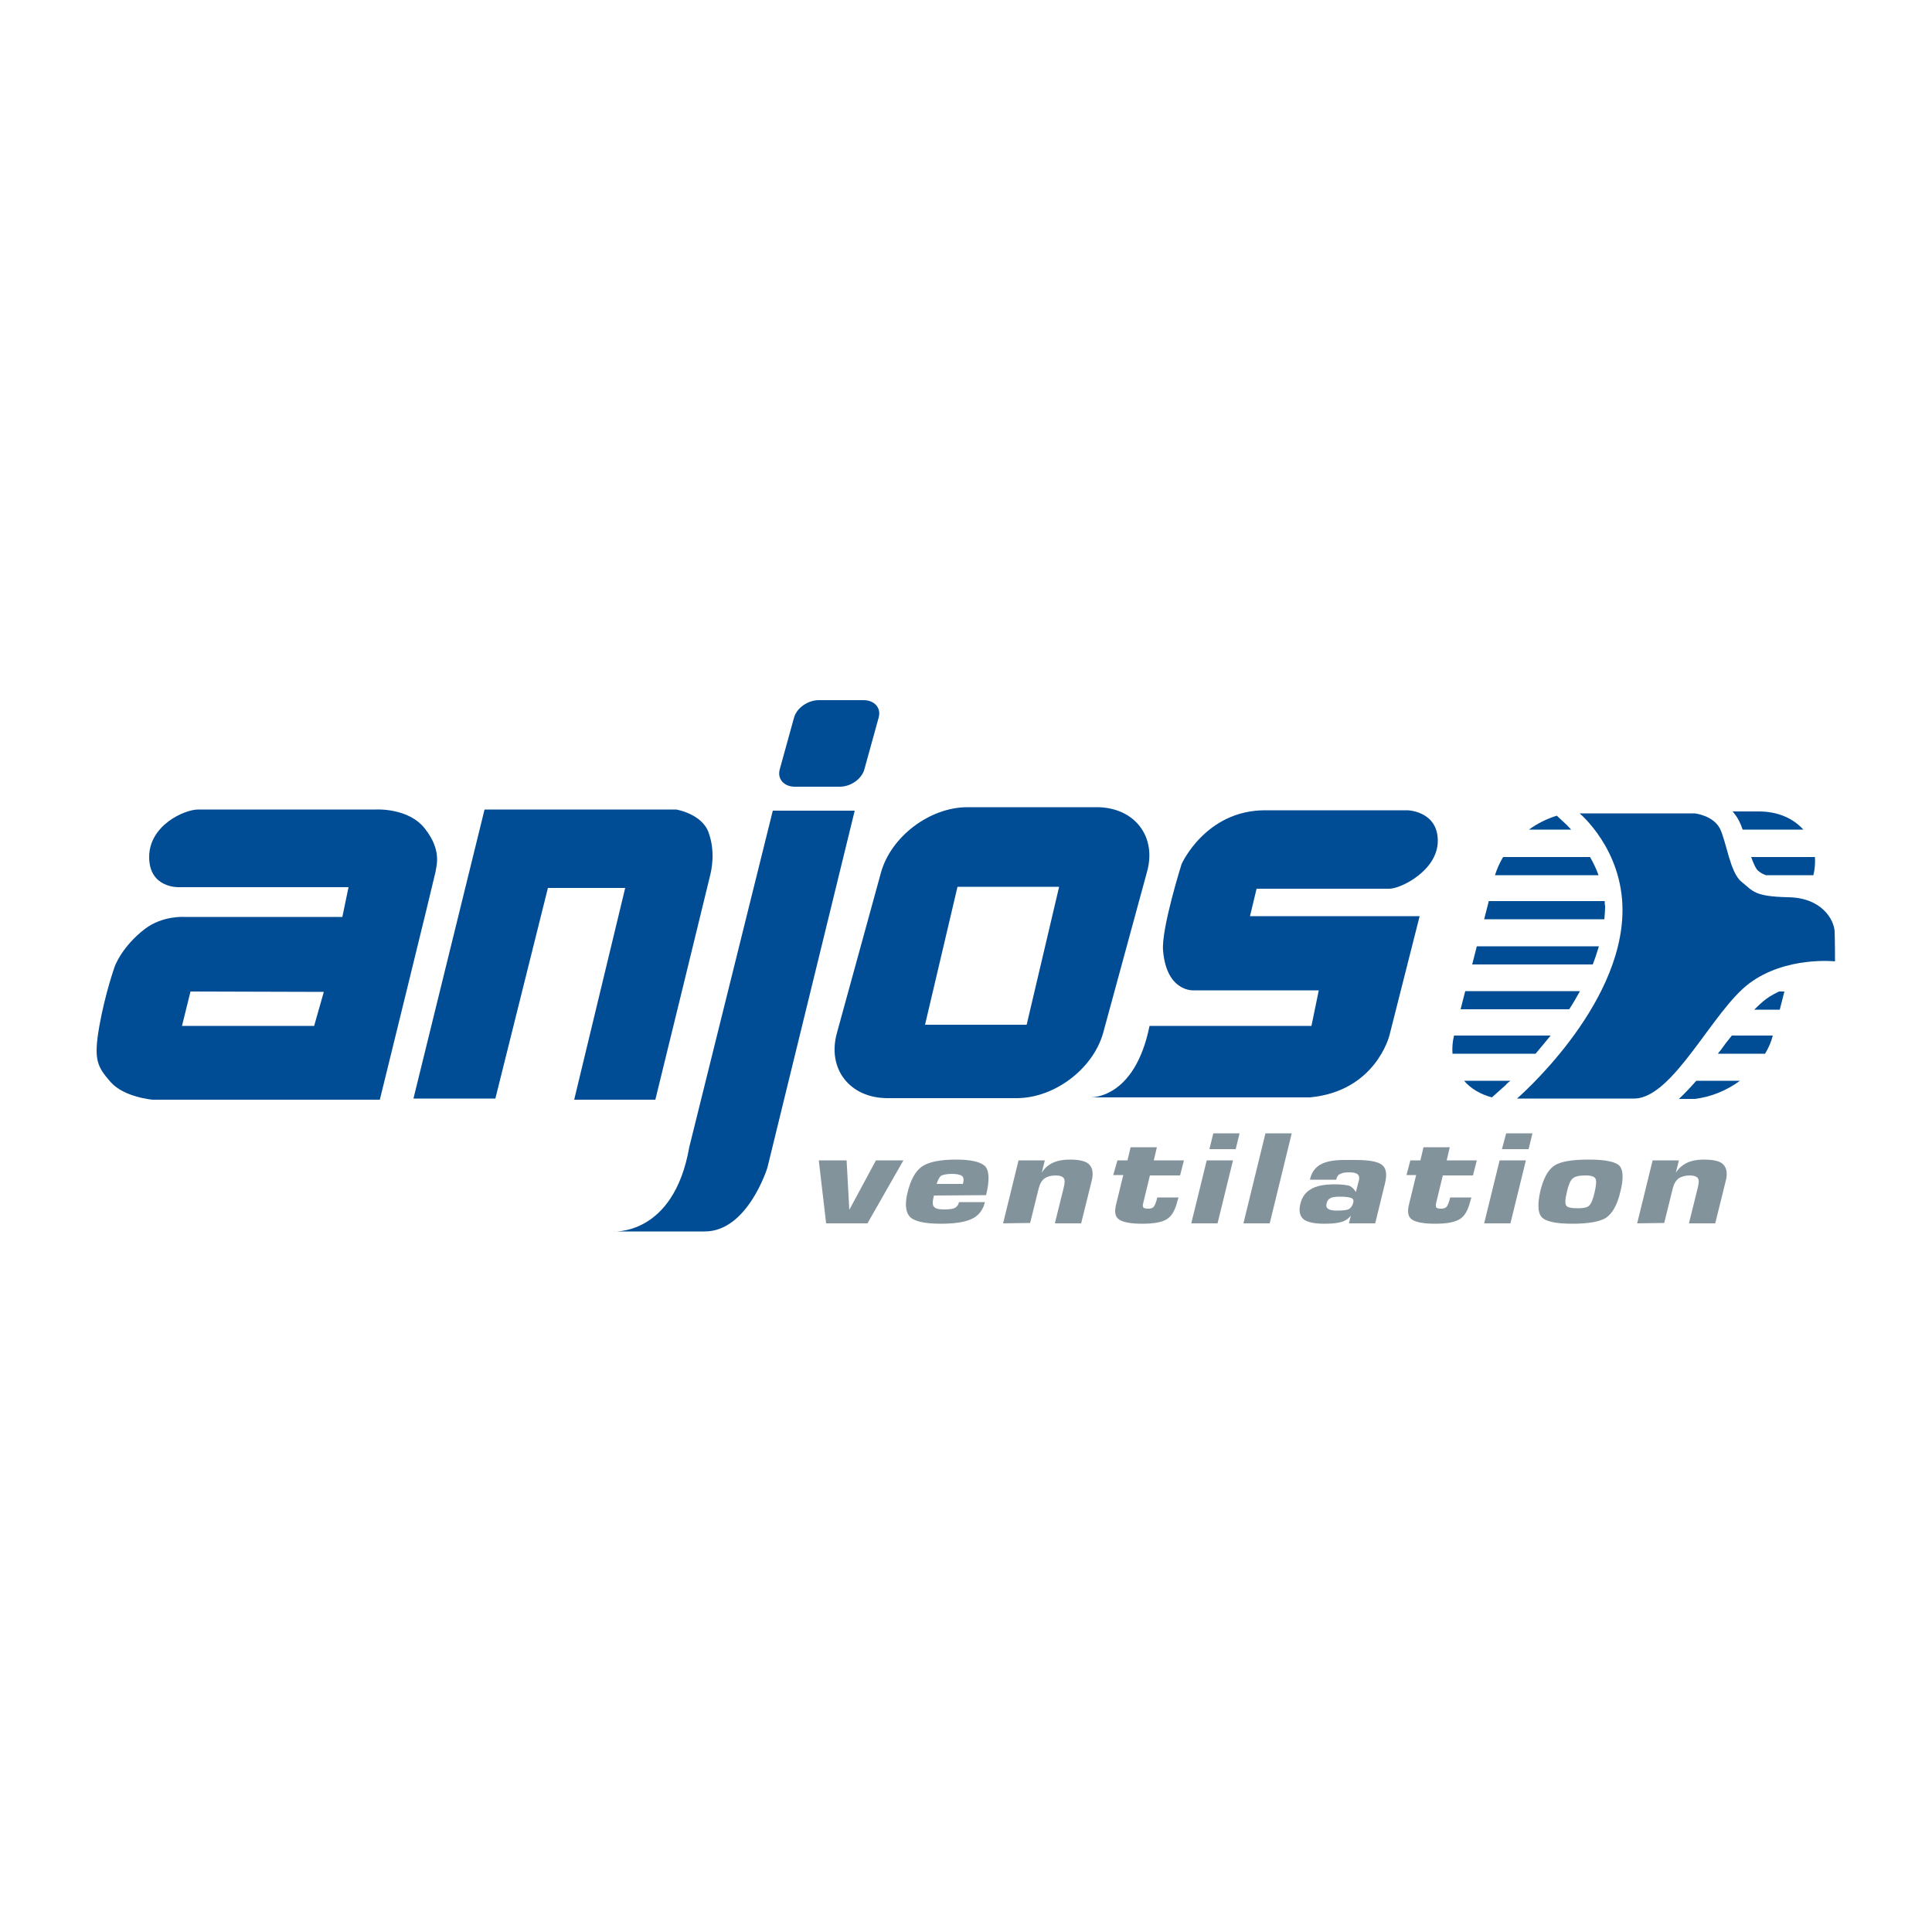 <?xml version="1.0" encoding="utf-8"?>
<!-- Generator: Adobe Illustrator 19.1.0, SVG Export Plug-In . SVG Version: 6.00 Build 0)  -->
<svg version="1.1" id="Calque_1" xmlns="http://www.w3.org/2000/svg" xmlns:xlink="http://www.w3.org/1999/xlink" x="0px" y="0px"
	 viewBox="0 0 500 500" style="enable-background:new 0 0 500 500;" xml:space="preserve">
<style type="text/css">
	.st0{fill:#004D95;}
	.st1{fill:#82939C;}
</style>
<g id="Calque_2">
</g>
<g>
	<path class="st0" d="M110,214.5c-4.2-5.5-12.7-5-12.7-5s-42.4,0-46,0c-3.6,0-12.7,4.1-12.7,12.3s7.8,7.8,7.8,7.8h43.8l-1.6,7.7
		H47.7c0,0-5.6-0.4-10.2,3.1c-6,4.6-7.8,9.7-7.8,9.7s-2.5,7-4,15.5c-1.5,8.6-0.6,10.4,2.9,14.4c3.5,4,10.9,4.6,10.9,4.6h58.8
		c0,0,14-56.9,14.4-58.9C113,223.8,114.3,220,110,214.5z M81.3,265.5H47.1l2.2-8.9l34.5,0.1L81.3,265.5z"/>
	<path class="st0" d="M128.2,284.3h-21.2l18.4-74.8h49.6c0,0,6.7,1.1,8.4,6c1.7,4.8,0.9,9.2,0.2,11.8c-0.6,2.6-14,57.3-14,57.3h-21
		l13.2-54.8h-20L128.2,284.3z"/>
	<path class="st0" d="M223.7,199.1c-0.7,2.5-3.5,4.5-6.4,4.5h-11.6c-2.8,0-4.6-2-3.9-4.5l3.7-13.4c0.7-2.5,3.6-4.5,6.4-4.5h11.6
		c2.8,0,4.6,2,3.9,4.5L223.7,199.1z"/>
	<path class="st0" d="M200,209.8h21.2l-22.6,92.4c0,0-5.1,16.5-16.2,16.5c-11.1,0-24,0-24,0s15.9,1.5,20-21.9L200,209.8z"/>
	<path class="st0" d="M283.8,208.9h-33.4c-9.8,0-19.8,7.6-22.4,16.9l-11.4,41.5c-2.6,9.3,3.3,16.9,13.1,16.9h33.4
		c9.8,0,19.8-7.6,22.4-16.9l11.3-41.5C299.5,216.5,293.6,208.9,283.8,208.9z M265.7,265.2h-26.3l8.4-35.7h26.3L265.7,265.2z"/>
	<path class="st0" d="M327.4,209.7h36.9c0,0,7.8,0.2,7.8,7.9c0,7.7-9.6,12.4-12.5,12.4c-3,0-34.4,0-34.4,0l-1.7,7.1h43.9l-7.8,30.8
		c0,0-3.5,14.5-20.6,16.1h-57c0,0,11.6,0.8,15.5-18.5h41.9l1.9-9.2h-32.4c0,0-7,0.5-7.9-10.3c-0.5-5.6,4.8-22.4,4.8-22.4
		S312,209.7,327.4,209.7z"/>
	<path class="st0" d="M451,214.7h15.7c-2.6-2.9-6.6-4.7-11.5-4.7h-6.8c0.1,0.2,0.3,0.3,0.4,0.5C449.8,211.7,450.5,213.2,451,214.7z"
		/>
	<path class="st0" d="M402.9,211.1c-2.6,0.8-5,2-7.2,3.6h10.9c-0.5-0.6-0.9-0.9-0.9-1L402.9,211.1z"/>
	<path class="st0" d="M455.2,225.5l0.4,0.3c0.4,0.3,0.9,0.5,1.4,0.7h12.3c0.4-1.6,0.5-3.2,0.4-4.7h-16.5
		C453.8,223.5,454.5,225.1,455.2,225.5z"/>
	<path class="st0" d="M389,221.8c-0.9,1.5-1.6,3.1-2.1,4.7h26.8c-0.6-1.7-1.4-3.3-2.2-4.7H389z"/>
	<path class="st0" d="M415.3,233.2h-30l-1.2,4.7h31.1c0.1-1.1,0.2-2.3,0.2-3.4C415.3,234.1,415.3,233.6,415.3,233.2z"/>
	<path class="st0" d="M382.2,244.9l-1.2,4.7h31.2c0.6-1.5,1.1-3.1,1.6-4.7H382.2z"/>
	<path class="st0" d="M454,261.3h6.6l1.2-4.7h-1.4c-0.8,0.4-1.6,0.8-2.4,1.3C456.7,258.7,455.4,259.9,454,261.3z"/>
	<path class="st0" d="M379.2,256.5l-1.2,4.7h28.1c1-1.5,1.9-3.1,2.8-4.7H379.2z"/>
	<path class="st0" d="M376.3,268c-0.4,1.6-0.5,3.2-0.4,4.7h21.5c1.2-1.4,2.5-3,3.9-4.7H376.3z"/>
	<path class="st0" d="M444.6,272.7h12.2c0.9-1.5,1.6-3.1,2-4.7h-10.6c-1,1.2-2,2.5-2.9,3.8C445,272.1,444.8,272.4,444.6,272.7z"/>
	<path class="st0" d="M390.9,279.7h-12c1.7,2,4.2,3.5,7.2,4.3l3.7-3.3C389.7,280.7,390.1,280.3,390.9,279.7z"/>
	<path class="st0" d="M434.5,284.4h4.1c4.2-0.5,8.3-2.2,11.7-4.7H439C437.5,281.4,436,283,434.5,284.4z"/>
	<path class="st0" d="M422.9,284.3h-30.3c0,0,27.3-23.5,27.3-48.8c0-15.8-11.1-25-11.1-25h29.8c0,0,4.7,0.5,6.5,3.9
		c1.7,3.4,2.6,11.4,5.6,13.8c3,2.4,3.2,3.8,12,4c8.8,0.1,11.9,5.8,12.1,8.8c0.1,3,0.1,7.8,0.1,7.8s-12.7-1.4-22.2,5.7
		C443.2,261.6,433,284.3,422.9,284.3z"/>
	<g>
		<g>
			<path class="st1" d="M219.8,313.1l6.9-12.8h7.1l-9.3,16.3h-10.7l-1.9-16.3h7.2L219.8,313.1z"/>
			<path class="st1" d="M241.7,309.4c-0.4,1.5-0.4,2.5,0,2.9c0.4,0.5,1.2,0.7,2.6,0.7c1.2,0,2.1-0.1,2.6-0.3
				c0.7-0.3,1.1-0.8,1.3-1.6h6.7c-0.5,2.1-1.7,3.6-3.5,4.4c-1.8,0.8-4.4,1.2-7.9,1.2c-4.5,0-7.2-0.7-8.2-2c-1-1.3-1.1-3.4-0.4-6.2
				c0.8-3.2,2-5.4,3.7-6.6c1.7-1.2,4.7-1.8,8.9-1.8c3.5,0,5.9,0.5,7.2,1.5c1.3,1,1.5,3.6,0.5,7.7L241.7,309.4L241.7,309.4z
				 M242.4,306.4h6.8c0.3-1.1,0.2-1.8-0.3-2.1c-0.4-0.3-1.3-0.5-2.5-0.5c-1.4,0-2.3,0.2-2.9,0.5
				C243.1,304.7,242.7,305.4,242.4,306.4z"/>
			<path class="st1" d="M259.6,316.6l4-16.3h6.8l-0.8,3.2c1.4-2.3,3.8-3.4,7.2-3.4c2.6,0,4.4,0.4,5.2,1.4c0.8,0.9,1,2.3,0.5,4.2
				l-2.7,10.9H273l2.3-9.3c0.3-1.2,0.3-2,0-2.4c-0.3-0.4-1-0.7-2.1-0.7c-1.2,0-2.2,0.3-2.9,0.8c-0.7,0.5-1.2,1.4-1.5,2.6l-2.2,8.9
				L259.6,316.6L259.6,316.6z"/>
			<path class="st1" d="M289.2,300.3h2.6l0.8-3.4h6.8l-0.8,3.4h7.8l-1,3.9h-7.8l-1.7,7c-0.2,0.7-0.2,1.1,0,1.3
				c0.2,0.2,0.6,0.3,1.3,0.3c0.5,0,1-0.1,1.3-0.4c0.3-0.3,0.7-1.1,1-2.5h5.5l-0.3,1c-0.6,2.3-1.4,3.8-2.7,4.6
				c-1.2,0.8-3.3,1.2-6.4,1.2c-3,0-5-0.4-6-1.1c-1-0.7-1.2-1.9-0.8-3.7l1.9-7.8h-2.6L289.2,300.3z"/>
			<path class="st1" d="M312.3,300.3h6.8l-4,16.3h-6.8L312.3,300.3z M314,293.3h6.8l-1,4.1H313L314,293.3z"/>
			<path class="st1" d="M321.8,316.6l5.7-23.3h6.8l-5.7,23.3H321.8z"/>
			<path class="st1" d="M350.9,308.5l0.8-3.1c0.3-1.4-0.5-2-2.5-2c-1,0-1.8,0.1-2.3,0.4c-0.6,0.2-0.9,0.7-1.1,1.5h-6.8
				c0.4-1.8,1.3-3.1,2.7-3.9c1.4-0.8,3.4-1.2,6.2-1.2h2.9c3.5,0,5.8,0.4,6.9,1.3c1.1,0.9,1.3,2.5,0.7,4.9l-2.5,10.2h-6.8l0.5-2
				c-0.7,0.9-1.7,1.5-2.7,1.7c-1.1,0.3-2.5,0.4-4.2,0.4c-2.6,0-4.4-0.4-5.4-1.2c-0.9-0.8-1.2-2.1-0.8-3.8c0.4-1.8,1.3-3.1,2.7-3.9
				c1.4-0.9,3.5-1.3,6.4-1.3c1.7,0,2.9,0.2,3.7,0.4C350,307.3,350.5,307.8,350.9,308.5z M343.3,311.6c-0.3,1.1,0.6,1.7,2.6,1.7
				c1.6,0,2.7-0.1,3.2-0.4c0.5-0.3,0.9-0.8,1.1-1.6c0.2-0.7,0-1.1-0.6-1.3c-0.6-0.2-1.5-0.3-2.7-0.3c-1.3,0-2.2,0.1-2.6,0.4
				C343.7,310.4,343.4,310.9,343.3,311.6z"/>
			<path class="st1" d="M365,300.3h2.6l0.8-3.4h6.8l-0.8,3.4h7.8l-1,3.9h-7.8l-1.7,7c-0.2,0.7-0.1,1.1,0,1.3
				c0.2,0.2,0.6,0.3,1.3,0.3c0.5,0,0.9-0.1,1.3-0.4c0.3-0.3,0.7-1.1,1-2.5h5.5l-0.3,1c-0.6,2.3-1.4,3.8-2.7,4.6s-3.3,1.2-6.4,1.2
				c-3,0-5-0.4-6-1.1c-1-0.7-1.2-1.9-0.8-3.7l1.9-7.8H364L365,300.3z"/>
			<path class="st1" d="M388.1,300.3h6.8l-4,16.3h-6.8L388.1,300.3z M389.8,293.3h6.8l-1,4.1h-6.9L389.8,293.3z"/>
			<path class="st1" d="M398.6,308.4c0.8-3.4,2-5.6,3.6-6.7c1.6-1.1,4.6-1.6,9-1.6c4.4,0,7.1,0.6,8,1.7c0.9,1.1,1,3.4,0.1,6.8
				c-0.8,3.4-2.1,5.5-3.7,6.6c-1.7,1-4.6,1.5-8.7,1.5c-4.3,0-7-0.6-8-1.8C398,313.8,397.9,311.6,398.6,308.4z M405.5,308.5
				c-0.5,2-0.5,3.1-0.1,3.6c0.4,0.4,1.3,0.6,2.9,0.6c1.5,0,2.5-0.2,3-0.7c0.5-0.5,1-1.7,1.4-3.5c0.4-1.8,0.5-3,0.2-3.5
				c-0.3-0.5-1.1-0.8-2.6-0.8c-1.7,0-2.8,0.3-3.3,0.8C406.4,305.5,405.9,306.7,405.5,308.5z"/>
			<path class="st1" d="M423.7,316.6l4-16.3h6.8l-0.8,3.2c1.5-2.3,3.8-3.4,7.2-3.4c2.6,0,4.4,0.4,5.2,1.4c0.8,0.9,1,2.3,0.5,4.2
				l-2.7,10.9h-6.8l2.3-9.3c0.3-1.2,0.3-2,0-2.4c-0.3-0.4-1-0.7-2.1-0.7c-1.2,0-2.2,0.3-2.9,0.8c-0.7,0.5-1.2,1.4-1.5,2.6l-2.2,8.9
				L423.7,316.6L423.7,316.6z"/>
		</g>
	</g>
</g>
</svg>

